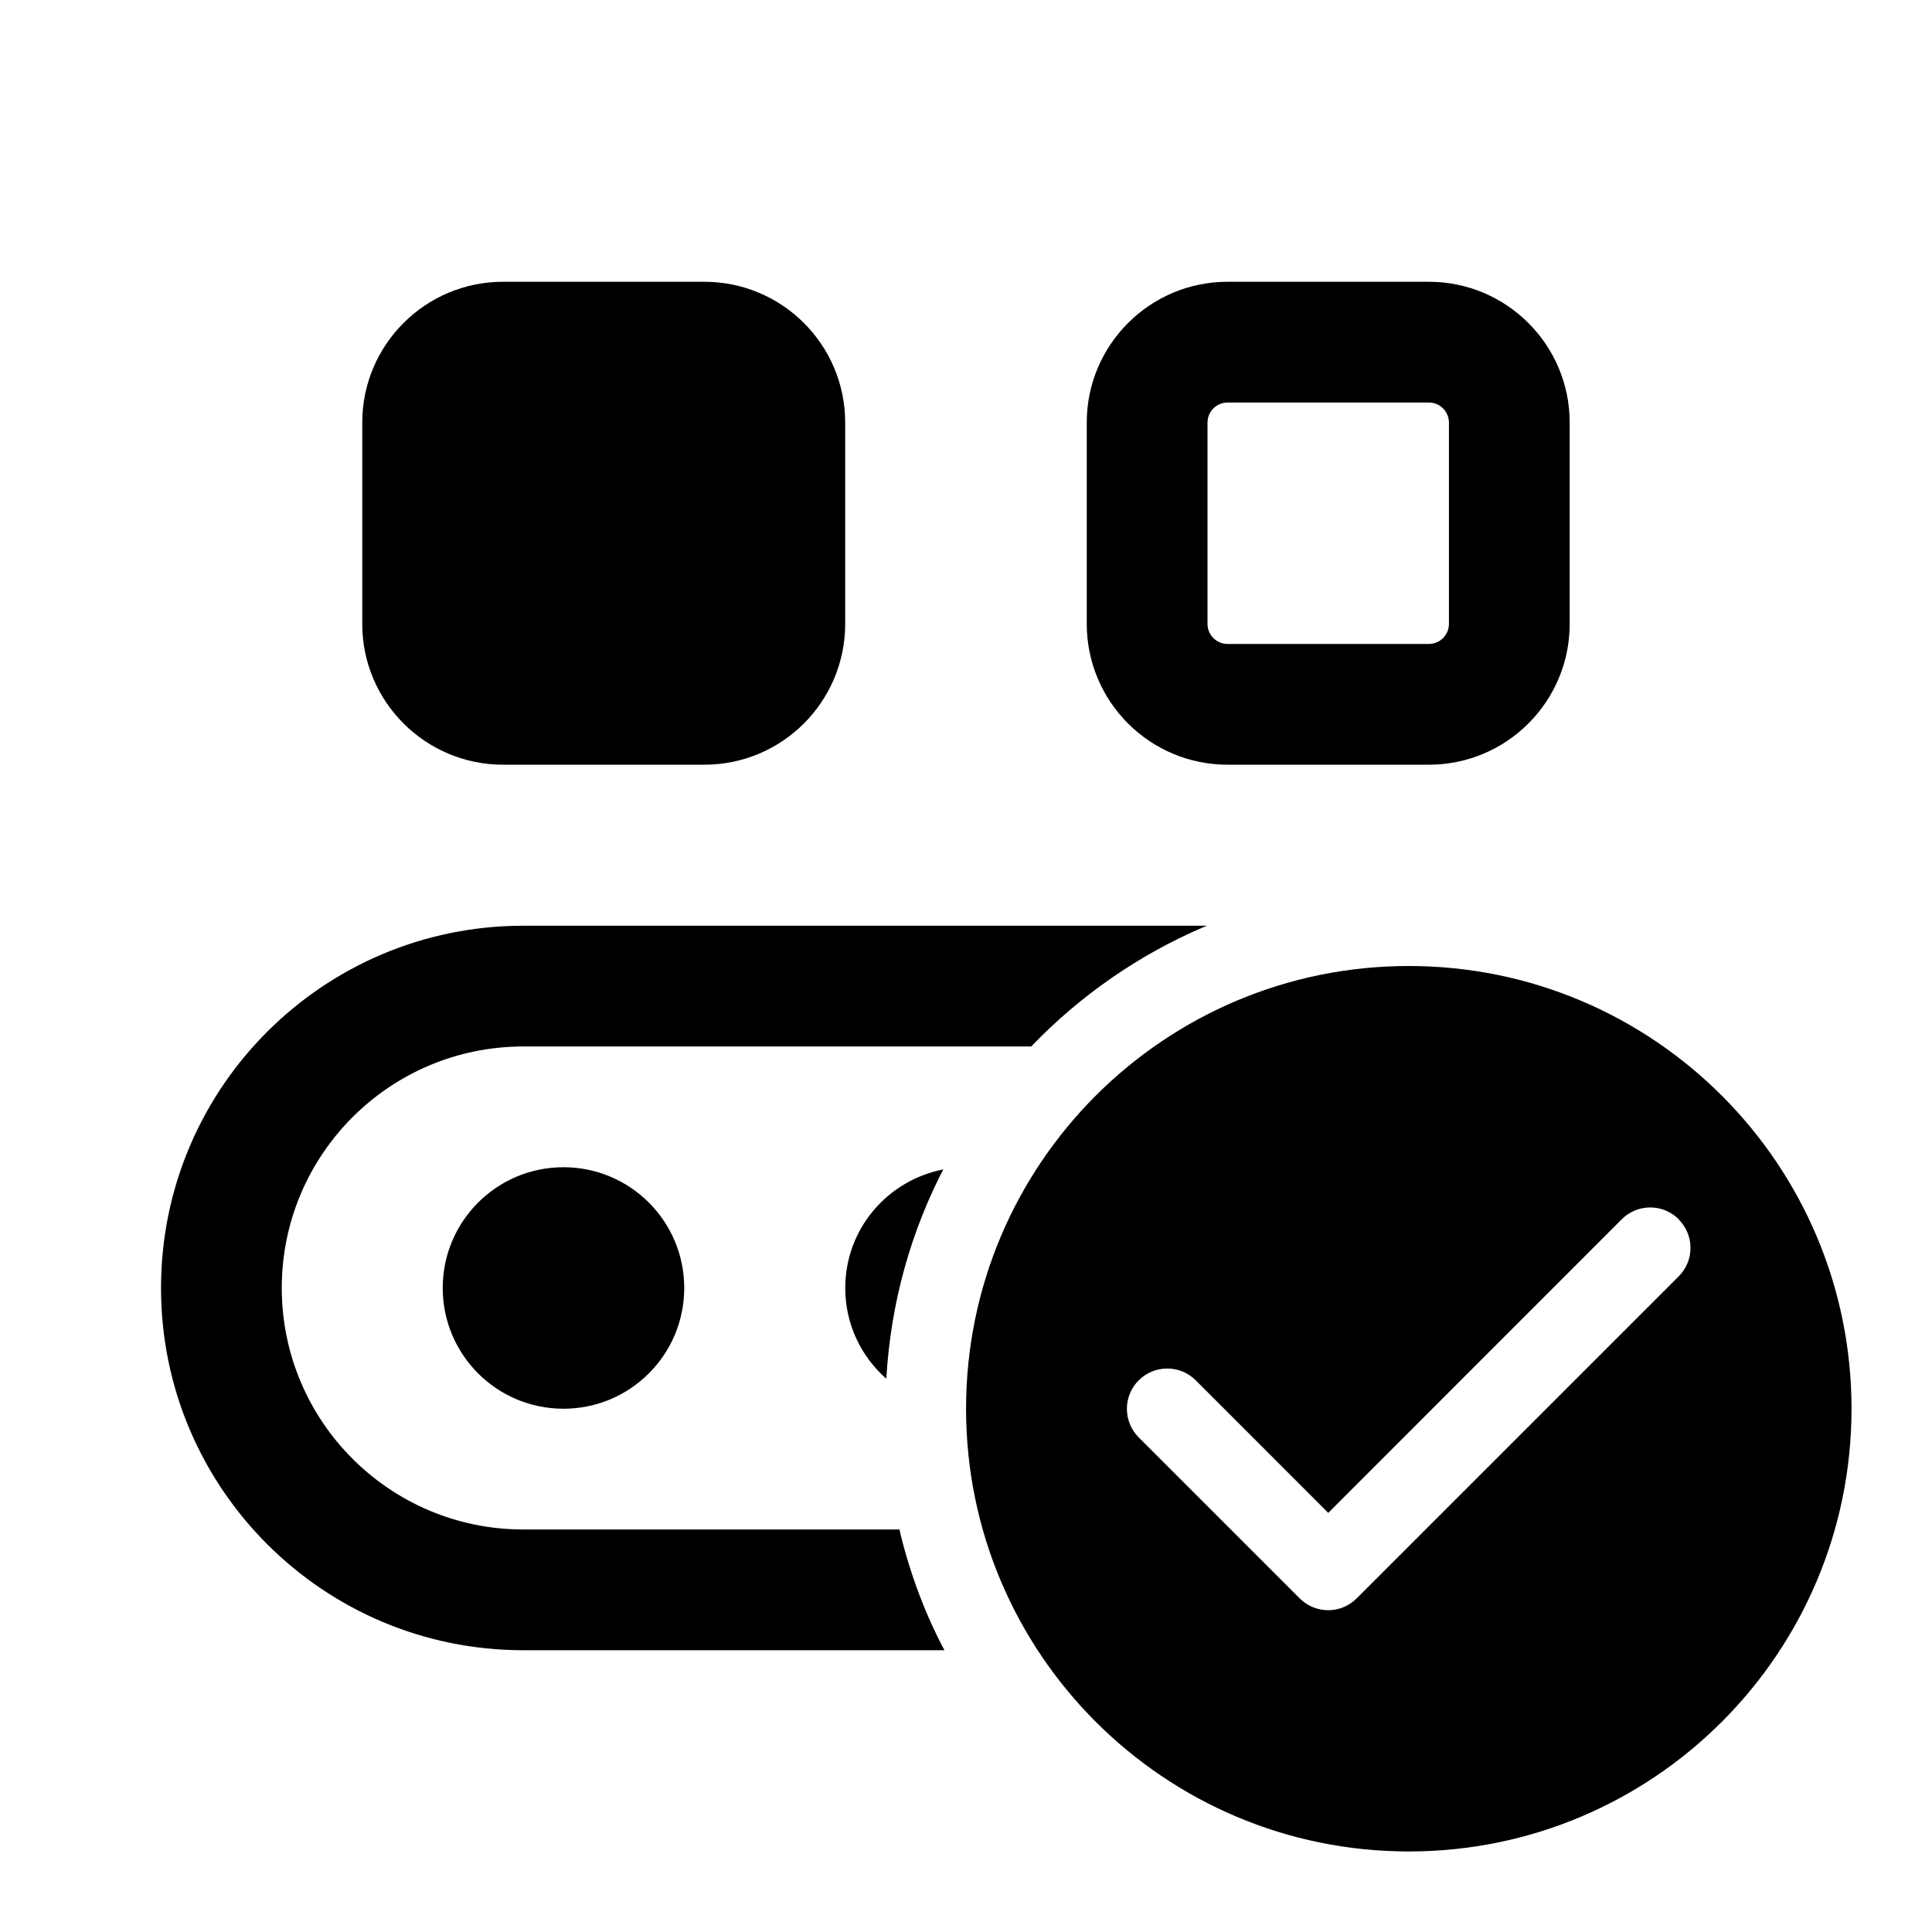 <!-- Generated by IcoMoon.io -->
<svg version="1.1" xmlns="http://www.w3.org/2000/svg" width="32" height="32" viewBox="0 0 32 32">
<title>production-checkmark</title>
<path d="M8.333 4.667c-1.289 0-2.333 1.045-2.333 2.333v0 3.333c0 1.288 1.045 2.333 2.333 2.333h3.333c1.289 0 2.333-1.045 2.333-2.333v0-3.333c0-1.289-1.045-2.333-2.333-2.333v0h-3.333zM18 7c0-1.288 1.045-2.333 2.333-2.333h3.333c1.288 0 2.333 1.045 2.333 2.333v3.333c0 1.289-1.045 2.333-2.333 2.333v0h-3.333c-1.289 0-2.333-1.045-2.333-2.333v0-3.333zM20.333 6.667c-0.184 0-0.333 0.149-0.333 0.333v0 3.333c0 0.184 0.149 0.333 0.333 0.333h3.333c0.184 0 0.333-0.149 0.333-0.333v0-3.333c0-0.184-0.149-0.333-0.333-0.333v0h-3.333zM9.333 23.333c1.105 0 2-0.895 2-2s-0.895-2-2-2v0c-1.105 0-2 0.895-2 2s0.895 2 2 2v0zM8.667 17.333h8.413c0.806-0.84 1.776-1.516 2.858-1.979l0.057-0.021h-11.328c-3.314 0-6 2.686-6 6s2.686 6 6 6v0h6.976c-0.307-0.575-0.562-1.241-0.732-1.941l-0.012-0.059h-6.232c-2.209 0-4-1.791-4-4s1.791-4 4-4v0zM14 21.333c0 0.6 0.263 1.136 0.68 1.503 0.074-1.278 0.415-2.46 0.968-3.514l-0.023 0.047c-0.932 0.182-1.625 0.992-1.625 1.964v0zM30.667 23.333c0 4.050-3.283 7.333-7.333 7.333s-7.333-3.283-7.333-7.333v0c0-4.050 3.283-7.333 7.333-7.333s7.333 3.283 7.333 7.333v0zM27.805 20.195c-0.121-0.121-0.288-0.196-0.472-0.196s-0.351 0.075-0.472 0.196v0l-4.861 4.863-2.195-2.196c-0.121-0.121-0.288-0.195-0.472-0.195-0.369 0-0.668 0.299-0.668 0.668 0 0.184 0.075 0.351 0.195 0.472l2.667 2.667c0.121 0.121 0.288 0.196 0.472 0.196s0.351-0.075 0.472-0.196v0l5.333-5.333c0.121-0.121 0.196-0.288 0.196-0.472s-0.075-0.351-0.196-0.472v0z"></path>
</svg>
